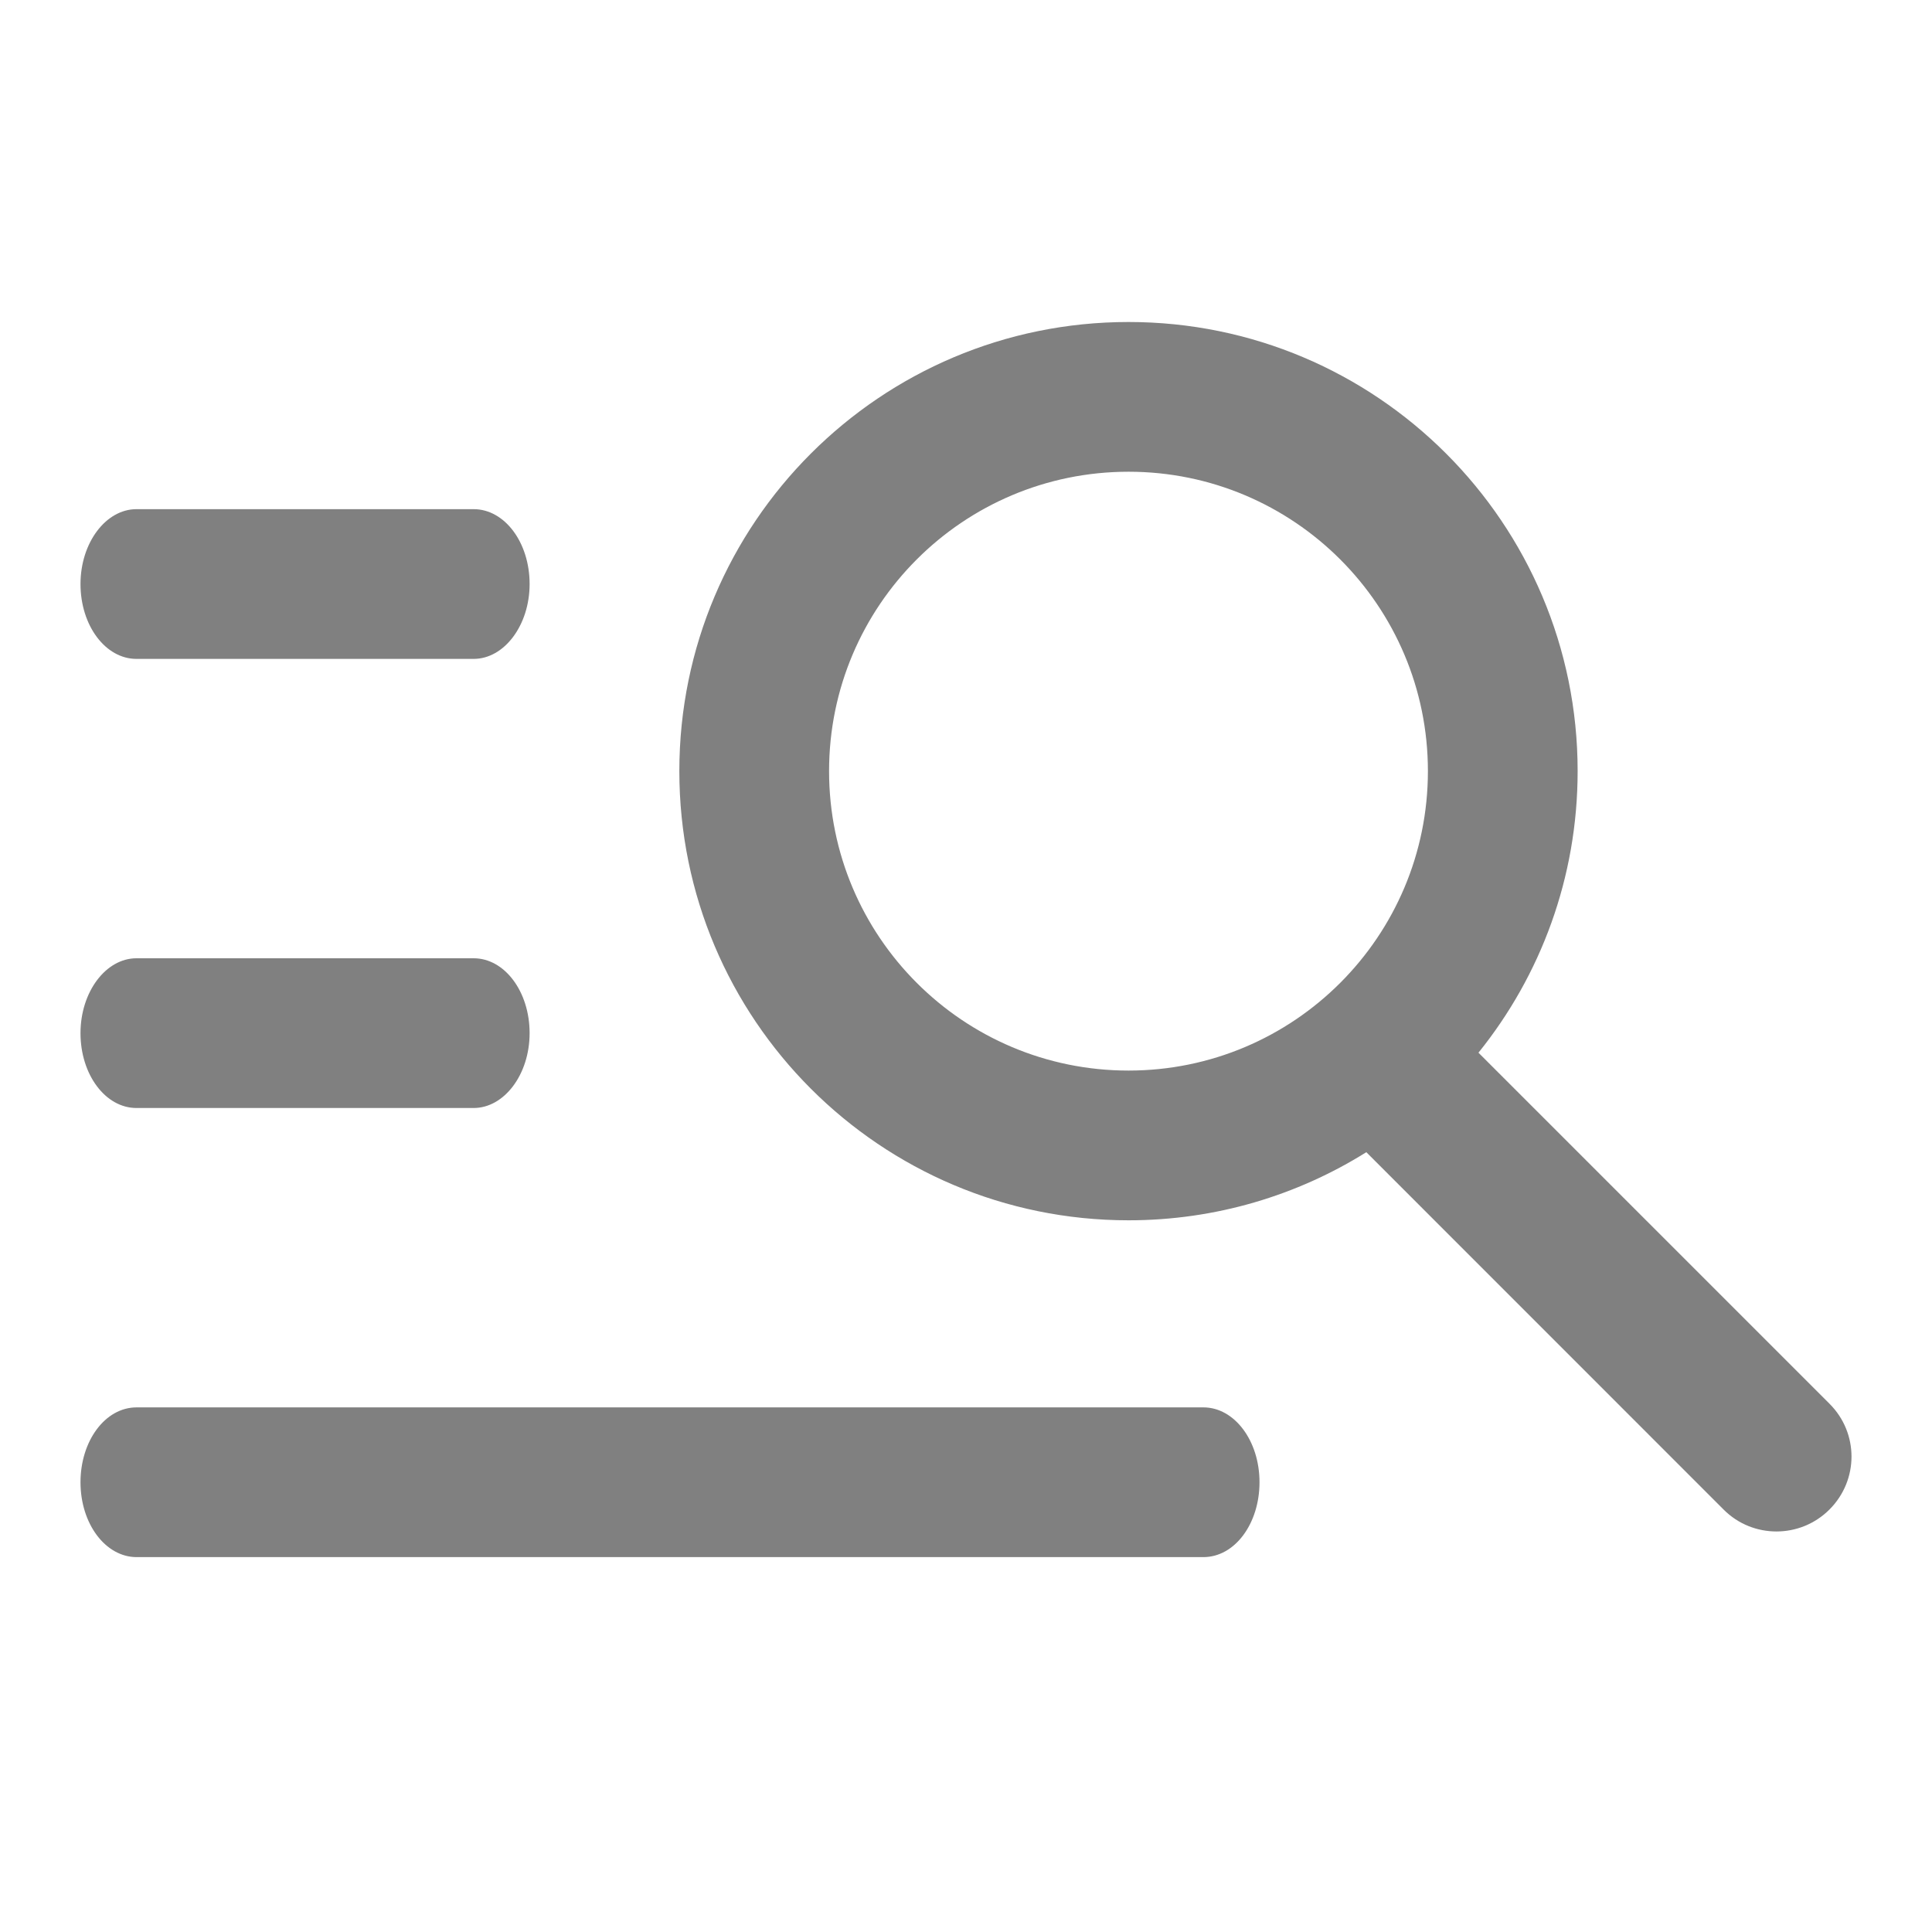<svg width="24" height="24" viewBox="0 0 24 24" fill="none" xmlns="http://www.w3.org/2000/svg">
    <path
        d="M14.019 13.299C16.073 13.299 17.738 11.634 17.738 9.579C17.738 7.525 16.073 5.86 14.019 5.86C11.964 5.86 10.299 7.525 10.299 9.579C10.299 11.634 11.964 13.299 14.019 13.299ZM18.366 13.077L22.728 17.439C23.09 17.801 23.092 18.386 22.726 18.752C22.363 19.115 21.774 19.115 21.413 18.754L16.973 14.313C16.116 14.849 15.103 15.159 14.019 15.159C10.937 15.159 8.439 12.661 8.439 9.579C8.439 6.498 10.937 4 14.019 4C17.1 4 19.598 6.498 19.598 9.579C19.598 10.904 19.137 12.12 18.366 13.077ZM1 7.255C1 6.741 1.316 6.325 1.695 6.325H5.884C6.268 6.325 6.579 6.737 6.579 7.255C6.579 7.768 6.263 8.185 5.884 8.185H1.695C1.311 8.185 1 7.772 1 7.255ZM1 12.834C1 12.32 1.316 11.904 1.695 11.904H5.884C6.268 11.904 6.579 12.317 6.579 12.834C6.579 13.348 6.263 13.764 5.884 13.764H1.695C1.311 13.764 1 13.351 1 12.834ZM1 18.413C1 17.9 1.306 17.483 1.697 17.483H14.949C15.334 17.483 15.646 17.896 15.646 18.413C15.646 18.927 15.34 19.343 14.949 19.343H1.697C1.312 19.343 1 18.931 1 18.413Z"
        fill="grey" />
</svg>
